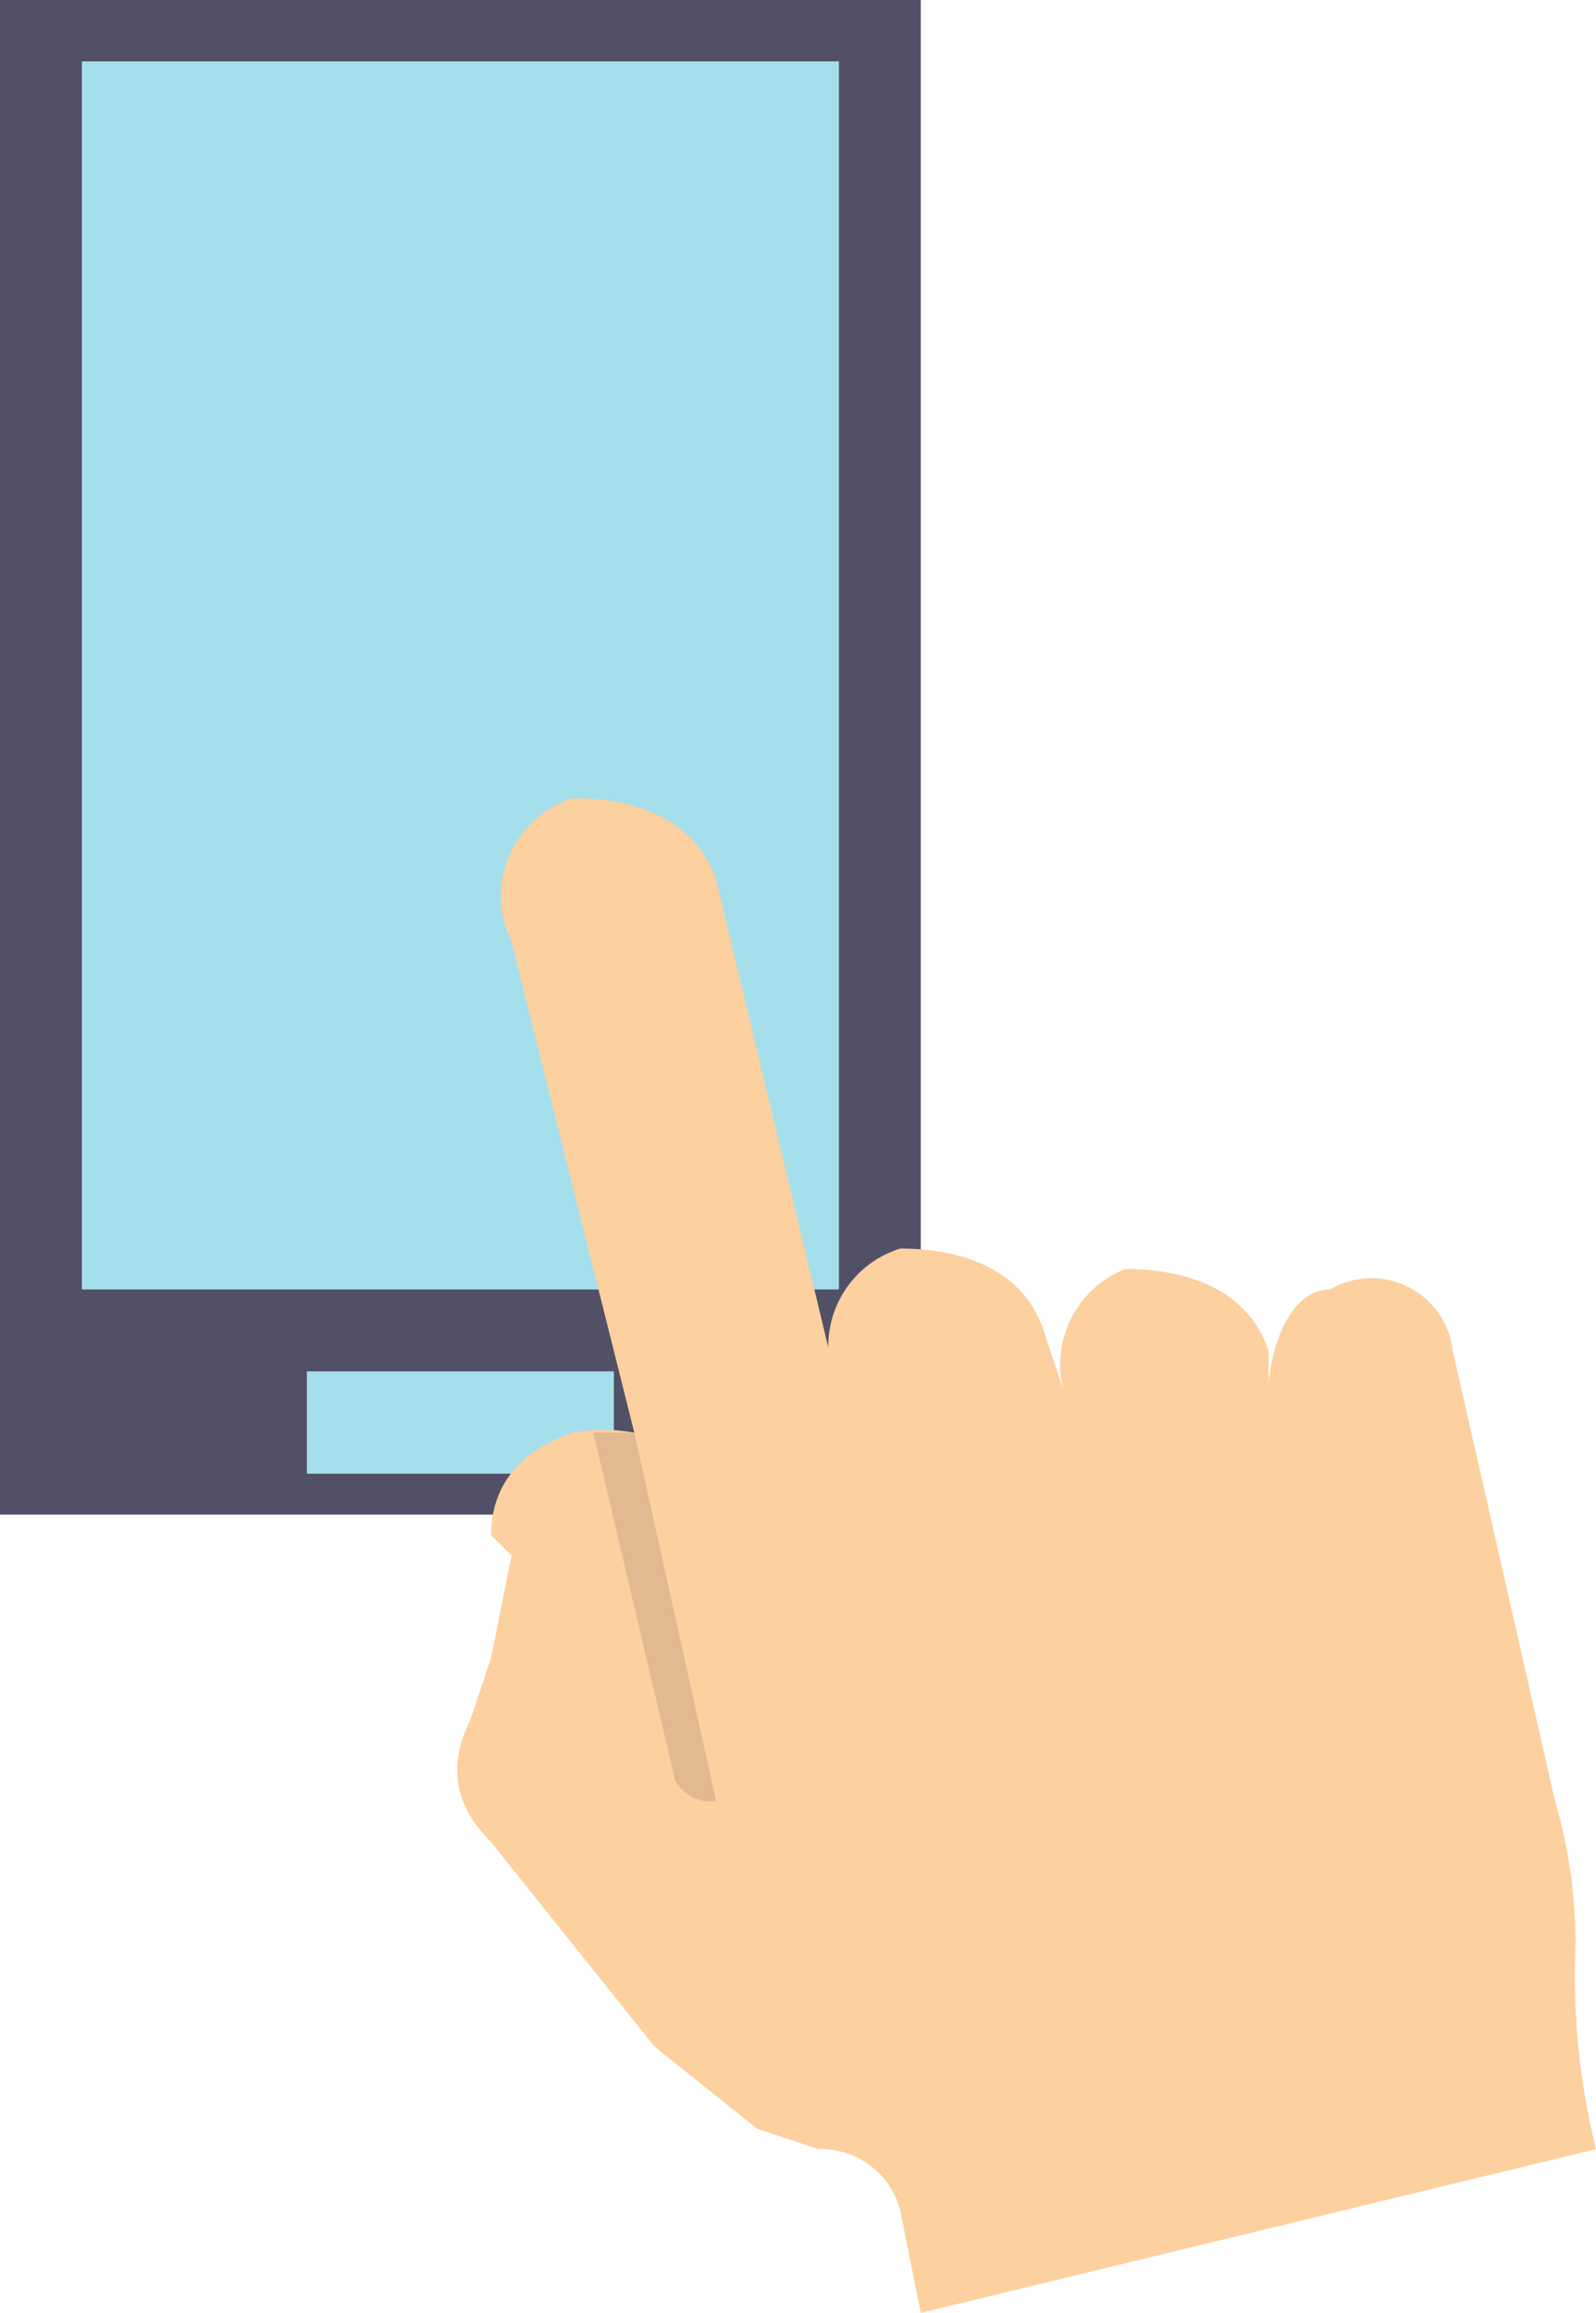 <svg width="78" height="113" fill="none" xmlns="http://www.w3.org/2000/svg">
  <g style="mix-blend-mode:luminosity">
    <path d="M0 0h45v74H0V0Z" fill="#525066" />
    <path d="M4 3h37v60H4V3ZM15 67h15v5H15v-5Z" fill="#A5DFEC" />
    <path d="M28 39c3 0 6 1 7 4l6 25a5 5 0 0 1 3-7c3 0 6 1 7 4l1 3a5 5 0 0 1 3-6c3 0 6 1 7 4v2c0-2 1-5 3-5a4 4 0 0 1 6 3l5 22a25 25 0 0 1 1 7 35 35 0 0 0 1 10l-33 8-1-5a4 4 0 0 0-4-3l-3-1-5-4-8-10c-2-2-2-4-1-6l1-3 1-5-1-1c0-2 1-4 4-5a8 8 0 0 1 3 0l-6-24a5 5 0 0 1 3-7Z" fill="#FCD09F" />
    <path d="M29 70h2l4 18a2 2 0 0 1-2-1l-4-17Z" fill="#E2B991" />
  </g>
</svg>